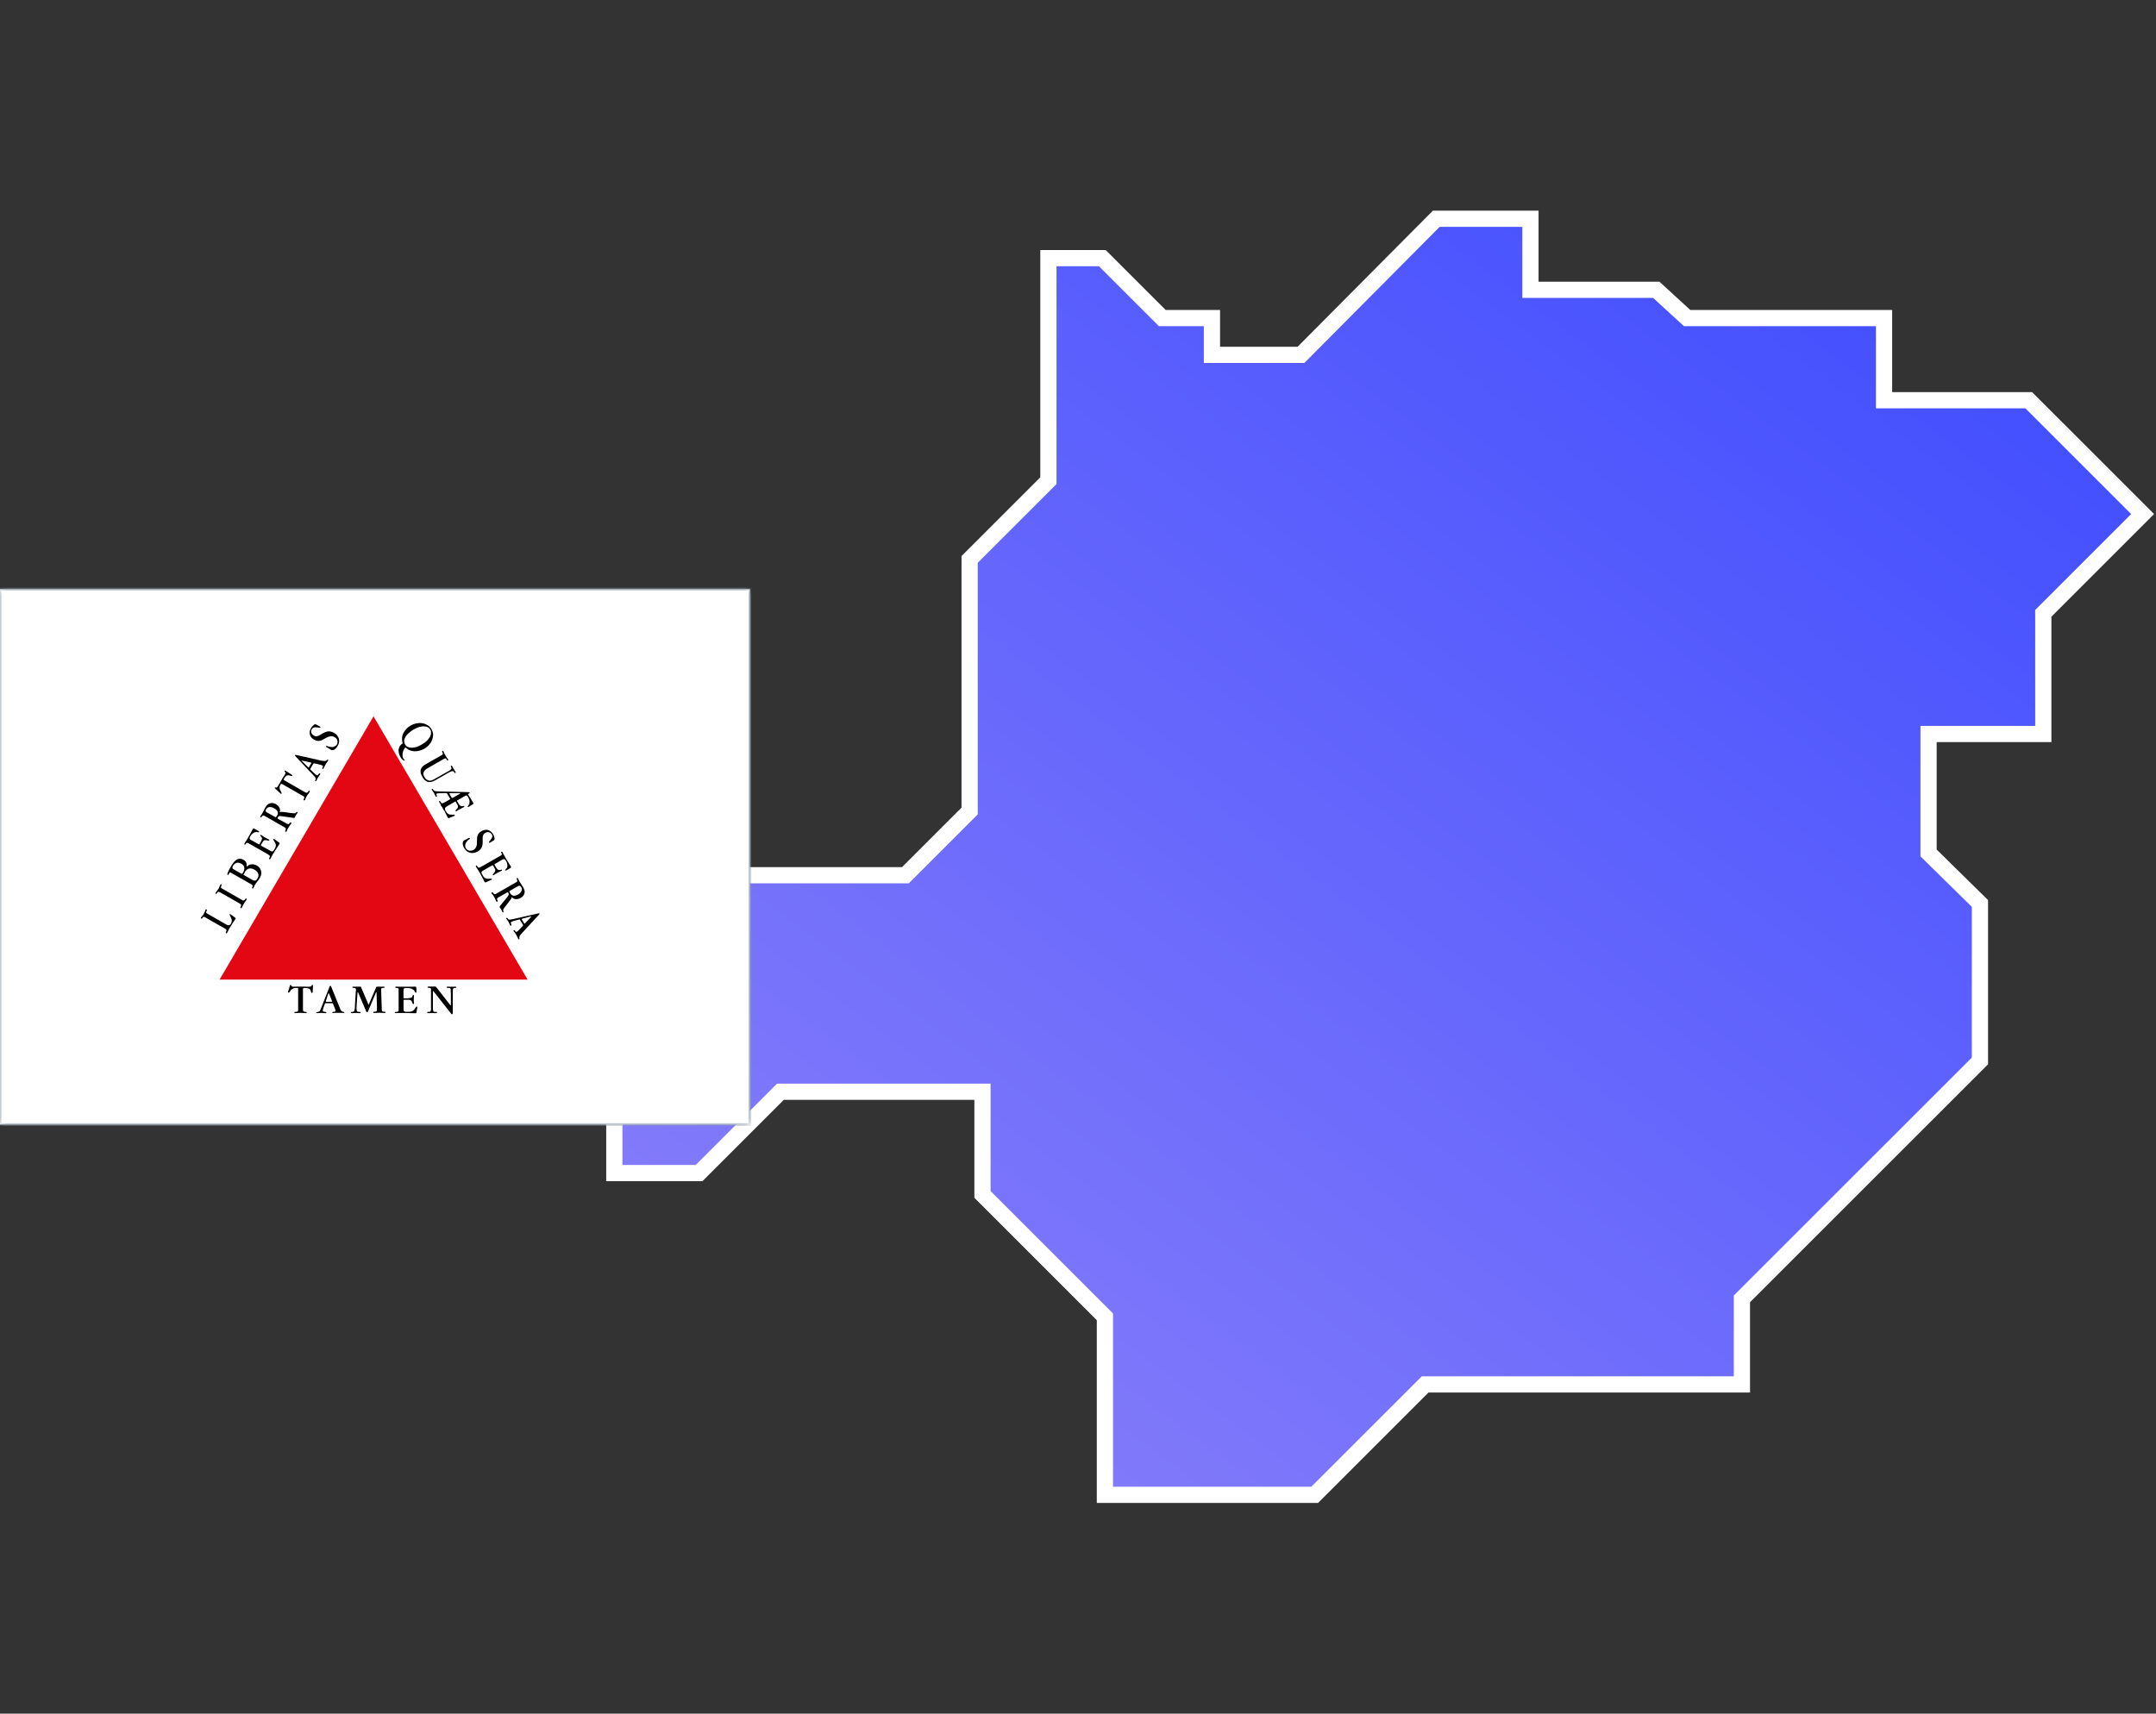 <svg width="161" height="128" viewBox="0 0 161 128" fill="none" xmlns="http://www.w3.org/2000/svg">
<rect x="0" y="0" width="161" height="128" fill="#333333" stroke="none"/>
<g id="&#195;&#141;cones">
<g id="Ilustra&#195;&#167;&#195;&#163;o UF">
<g id="Estado=MG">
<g id="UF">
<path id="mg" fill-rule="evenodd" clip-rule="evenodd" d="M32.001 74.708L38.011 68.698H45.811L49.135 65.374H67.613L72.408 60.58V41.785L78.29 35.904V19.283H82.318L86.794 23.758H90.502V26.507H97.151L107.253 16.342H114.286V21.648H123.685L125.986 23.758H140.692V29.895H151.497L160 38.397L152.584 45.813V54.826H144.016V63.712L147.853 67.484V79.246L130.078 97.018V103.411H106.422L98.174 111.657H82.51V98.361L73.367 89.219V81.548H58.278L52.204 87.621H45.875V80.013H32.128L32.001 74.708Z" fill="url(#paint0_linear_828_5446)" stroke="white" stroke-width="1.211"/>
</g>
<g id="Bandeira do Estado/Minas Gerais - MG">
<g id="Group">
<path id="Vector" fill-rule="evenodd" clip-rule="evenodd" d="M0 44.004H56V84.004H0V44.004Z" fill="white"/>
<path id="Vector_2" fill-rule="evenodd" clip-rule="evenodd" d="M27.892 53.505L39.399 73.171H16.398L27.892 53.505Z" fill="#E30613"/>
<path id="Vector_3" fill-rule="evenodd" clip-rule="evenodd" d="M15.505 68.257C15.452 68.226 15.42 68.204 15.407 68.182C15.385 68.172 15.385 68.138 15.407 68.098C15.407 68.076 15.417 68.054 15.43 68.032C15.439 68.023 15.439 68.001 15.452 67.988C15.452 67.979 15.452 67.966 15.452 67.957C15.452 67.948 15.442 67.935 15.43 67.926C15.398 67.916 15.376 67.926 15.354 67.948C15.354 67.97 15.331 68.001 15.309 68.054C15.287 68.12 15.255 68.182 15.202 68.279C15.148 68.363 15.104 68.428 15.072 68.46C15.04 68.504 15.018 68.535 15.005 68.544C14.996 68.575 14.996 68.597 15.028 68.61C15.05 68.619 15.059 68.619 15.072 68.619C15.082 68.619 15.082 68.61 15.094 68.597C15.104 68.588 15.116 68.575 15.126 68.553C15.135 68.544 15.148 68.522 15.157 68.51C15.189 68.488 15.211 68.478 15.233 68.478C15.255 68.488 15.3 68.5 15.341 68.531L16.771 69.346C16.803 69.368 16.825 69.378 16.847 69.39C16.869 69.412 16.878 69.421 16.891 69.434C16.901 69.443 16.913 69.465 16.913 69.487C16.913 69.496 16.913 69.518 16.904 69.552C16.894 69.574 16.894 69.584 16.882 69.596C16.872 69.618 16.872 69.627 16.86 69.64C16.86 69.649 16.86 69.662 16.86 69.671C16.86 69.68 16.869 69.693 16.882 69.702C16.913 69.724 16.948 69.712 16.967 69.671C16.977 69.649 16.999 69.618 17.021 69.565C17.043 69.512 17.075 69.446 17.119 69.362C17.227 69.181 17.325 69.031 17.401 68.912C17.486 68.794 17.543 68.71 17.584 68.644C17.606 68.6 17.606 68.569 17.562 68.547C17.562 68.547 17.552 68.547 17.552 68.538C17.543 68.528 17.53 68.528 17.521 68.516L17.239 68.313C17.23 68.304 17.217 68.291 17.208 68.291C17.198 68.282 17.198 68.282 17.185 68.282C17.185 68.282 17.176 68.282 17.163 68.282L17.154 68.291C17.144 68.313 17.144 68.344 17.176 68.388C17.198 68.432 17.23 68.494 17.261 68.569C17.293 68.644 17.315 68.719 17.306 68.784C17.306 68.859 17.284 68.925 17.252 68.987C17.176 69.115 17.068 69.147 16.926 69.072L15.505 68.257ZM16.603 66.384C16.559 66.352 16.518 66.331 16.505 66.309C16.496 66.287 16.496 66.256 16.505 66.212C16.515 66.19 16.515 66.181 16.527 66.159C16.537 66.137 16.537 66.128 16.549 66.115C16.549 66.093 16.559 66.084 16.549 66.084C16.549 66.075 16.54 66.062 16.527 66.053C16.496 66.043 16.474 66.043 16.461 66.075C16.451 66.096 16.429 66.128 16.407 66.181C16.398 66.234 16.353 66.309 16.309 66.396C16.255 66.48 16.211 66.546 16.167 66.59C16.135 66.643 16.113 66.674 16.1 66.686C16.078 66.718 16.091 66.74 16.11 66.761C16.132 66.771 16.141 66.771 16.154 66.761C16.163 66.761 16.176 66.752 16.186 66.74C16.195 66.73 16.195 66.718 16.208 66.696C16.217 66.674 16.239 66.665 16.252 66.643C16.284 66.621 16.306 66.612 16.328 66.612C16.35 66.612 16.395 66.633 16.436 66.655L17.866 67.47C17.897 67.492 17.919 67.514 17.942 67.523C17.964 67.532 17.986 67.545 17.995 67.567C18.005 67.576 18.005 67.598 18.005 67.611C18.005 67.632 18.005 67.654 17.995 67.686C17.995 67.695 17.986 67.717 17.973 67.729C17.964 67.739 17.964 67.76 17.951 67.773C17.951 67.782 17.951 67.795 17.951 67.804C17.951 67.814 17.961 67.826 17.973 67.835C18.005 67.857 18.04 67.835 18.059 67.792C18.068 67.782 18.09 67.739 18.112 67.695C18.135 67.642 18.166 67.576 18.22 67.492C18.264 67.417 18.305 67.352 18.34 67.311C18.372 67.258 18.394 67.236 18.407 67.214C18.429 67.17 18.429 67.139 18.397 67.117C18.388 67.117 18.375 67.108 18.366 67.117C18.356 67.117 18.343 67.117 18.334 67.139C18.324 67.148 18.312 67.161 18.302 67.17C18.293 67.192 18.28 67.202 18.258 67.224C18.248 67.233 18.226 67.245 18.214 67.255C18.192 67.264 18.182 67.264 18.16 67.264C18.15 67.255 18.128 67.255 18.106 67.242C18.084 67.233 18.062 67.211 18.03 67.198L16.603 66.384ZM17.98 65.238L17.457 64.938C17.404 64.907 17.359 64.873 17.359 64.841C17.35 64.81 17.359 64.745 17.404 64.67C17.48 64.551 17.565 64.476 17.676 64.445C17.783 64.423 17.894 64.445 18.024 64.52C18.144 64.585 18.22 64.679 18.242 64.788C18.264 64.894 18.233 65.022 18.157 65.154L18.135 65.197C18.125 65.219 18.103 65.228 18.103 65.25C18.093 65.26 18.081 65.26 18.071 65.272C18.062 65.272 18.049 65.272 18.04 65.263C18.011 65.26 18.002 65.247 17.98 65.238ZM18.413 64.757C18.435 64.629 18.422 64.523 18.391 64.436C18.359 64.351 18.283 64.276 18.172 64.22C18.011 64.123 17.847 64.114 17.695 64.198C17.543 64.283 17.391 64.454 17.249 64.713C17.021 65.097 16.936 65.313 16.999 65.344C17.03 65.366 17.052 65.353 17.065 65.335C17.075 65.313 17.087 65.303 17.087 65.282C17.097 65.26 17.11 65.238 17.119 65.216C17.151 65.163 17.204 65.15 17.28 65.207L18.71 66.022C18.733 66.031 18.742 66.031 18.755 66.043C18.764 66.053 18.764 66.053 18.777 66.053C18.821 66.084 18.843 66.106 18.853 66.137C18.875 66.168 18.862 66.203 18.843 66.256C18.812 66.299 18.812 66.331 18.843 66.352C18.875 66.374 18.91 66.362 18.929 66.321C18.938 66.299 18.951 66.268 18.973 66.237C18.983 66.193 19.005 66.14 19.039 66.087C19.084 66.012 19.147 65.928 19.213 65.853C19.28 65.769 19.356 65.672 19.419 65.553C19.463 65.469 19.495 65.382 19.505 65.297C19.527 65.213 19.514 65.126 19.495 65.051C19.473 64.976 19.441 64.901 19.387 64.826C19.334 64.76 19.267 64.707 19.182 64.654C19.039 64.579 18.9 64.548 18.77 64.557C18.631 64.573 18.521 64.638 18.413 64.757ZM18.198 65.303L18.305 65.11C18.391 64.982 18.489 64.894 18.609 64.876C18.729 64.854 18.859 64.876 18.989 64.951C19.141 65.035 19.239 65.144 19.283 65.26C19.315 65.378 19.305 65.494 19.229 65.612C19.175 65.709 19.122 65.762 19.068 65.772C19.002 65.794 18.938 65.772 18.85 65.728L18.22 65.363C18.185 65.356 18.176 65.335 18.198 65.303ZM19.03 61.919L19.02 61.91C18.989 61.888 18.954 61.879 18.945 61.879C18.922 61.879 18.9 61.901 18.878 61.944C18.856 61.966 18.824 62.029 18.77 62.125C18.717 62.231 18.641 62.372 18.533 62.553C18.457 62.694 18.381 62.8 18.337 62.875C18.293 62.95 18.261 62.993 18.252 63.003C18.23 63.034 18.242 63.068 18.261 63.078C18.283 63.087 18.293 63.099 18.305 63.087C18.315 63.087 18.328 63.078 18.337 63.065C18.346 63.056 18.346 63.043 18.359 63.021C18.369 63.012 18.381 62.99 18.404 62.978C18.426 62.956 18.457 62.946 18.479 62.956C18.502 62.956 18.533 62.978 18.578 62.999L20.008 63.814C20.061 63.846 20.106 63.88 20.137 63.911C20.159 63.933 20.159 63.977 20.147 64.017C20.125 64.061 20.115 64.092 20.093 64.123C20.084 64.145 20.093 64.167 20.115 64.176C20.147 64.198 20.182 64.186 20.201 64.133C20.21 64.123 20.223 64.089 20.245 64.048C20.276 63.995 20.311 63.92 20.365 63.824C20.485 63.63 20.583 63.471 20.669 63.343C20.754 63.215 20.811 63.118 20.852 63.065C20.862 63.034 20.875 63.021 20.875 63.012C20.884 62.99 20.884 62.981 20.875 62.968C20.875 62.959 20.865 62.946 20.852 62.937C20.843 62.937 20.821 62.915 20.799 62.906L20.517 62.703C20.495 62.694 20.485 62.681 20.473 62.672C20.463 62.662 20.463 62.662 20.463 62.662C20.463 62.662 20.454 62.662 20.441 62.662C20.428 62.662 20.419 62.672 20.419 62.672C20.397 62.703 20.409 62.737 20.441 62.778C20.473 62.822 20.508 62.875 20.549 62.95C20.571 62.993 20.58 63.034 20.593 63.068C20.602 63.112 20.602 63.152 20.602 63.187C20.593 63.23 20.58 63.262 20.558 63.305C20.549 63.349 20.526 63.39 20.492 63.433C20.47 63.486 20.438 63.518 20.416 63.539C20.394 63.571 20.371 63.583 20.349 63.593C20.327 63.602 20.305 63.602 20.273 63.593C20.242 63.583 20.207 63.571 20.166 63.539L19.514 63.174C19.492 63.165 19.482 63.152 19.482 63.143C19.482 63.134 19.482 63.112 19.492 63.09L19.577 62.95C19.609 62.884 19.644 62.843 19.685 62.8C19.716 62.768 19.761 62.747 19.827 62.756C19.872 62.756 19.903 62.756 19.935 62.765C19.966 62.765 19.989 62.775 20.011 62.787C20.033 62.787 20.055 62.787 20.077 62.787C20.087 62.787 20.099 62.787 20.109 62.778C20.118 62.747 20.109 62.725 20.077 62.703C20.055 62.694 20.023 62.681 19.979 62.659C19.935 62.637 19.872 62.606 19.805 62.562C19.739 62.531 19.685 62.487 19.631 62.456C19.587 62.425 19.546 62.391 19.501 62.372C19.47 62.35 19.448 62.363 19.435 62.381C19.422 62.4 19.425 62.413 19.435 62.425C19.444 62.434 19.457 62.456 19.479 62.469C19.489 62.478 19.511 62.5 19.523 62.522C19.546 62.544 19.555 62.566 19.568 62.597C19.568 62.619 19.568 62.662 19.546 62.715C19.536 62.768 19.501 62.834 19.47 62.887L19.394 63.028C19.372 63.059 19.362 63.071 19.349 63.071C19.337 63.071 19.318 63.071 19.296 63.049L18.774 62.759C18.742 62.737 18.707 62.715 18.688 62.706C18.666 62.684 18.657 62.662 18.644 62.64C18.634 62.631 18.634 62.609 18.644 62.575C18.653 62.553 18.666 62.522 18.688 62.478C18.786 62.306 18.894 62.21 19.024 62.169C19.068 62.16 19.109 62.147 19.144 62.147C19.175 62.157 19.21 62.157 19.242 62.157C19.264 62.166 19.296 62.166 19.308 62.166C19.331 62.166 19.34 62.166 19.353 62.144C19.365 62.122 19.343 62.1 19.299 62.069L19.03 61.919ZM20.539 61.02L19.941 60.689C19.919 60.667 19.897 60.658 19.875 60.645C19.865 60.624 19.852 60.614 19.843 60.592C19.834 60.583 19.834 60.561 19.843 60.527C19.843 60.505 19.852 60.474 19.875 60.443C19.941 60.346 20.017 60.293 20.125 60.283C20.232 60.274 20.352 60.305 20.482 60.38C20.742 60.53 20.817 60.711 20.688 60.926C20.656 60.98 20.634 61.011 20.612 61.033C20.593 61.042 20.571 61.042 20.539 61.02ZM20.887 60.677C20.931 60.558 20.919 60.452 20.865 60.333C20.821 60.227 20.723 60.14 20.605 60.065C20.463 59.99 20.311 59.959 20.182 59.999C20.039 60.031 19.922 60.127 19.824 60.299C19.78 60.364 19.748 60.44 19.716 60.514C19.672 60.589 19.631 60.674 19.587 60.748C19.555 60.802 19.533 60.845 19.511 60.877C19.479 60.908 19.466 60.93 19.457 60.942C19.448 60.973 19.435 60.995 19.425 61.008C19.425 61.029 19.435 61.039 19.457 61.051C19.466 61.061 19.479 61.061 19.489 61.061C19.498 61.061 19.511 61.051 19.52 61.039C19.53 61.029 19.543 61.008 19.552 60.995C19.561 60.973 19.574 60.952 19.596 60.942C19.618 60.911 19.65 60.898 19.672 60.911C19.694 60.911 19.726 60.92 19.78 60.955L21.2 61.769C21.232 61.791 21.267 61.801 21.286 61.822C21.308 61.832 21.317 61.844 21.33 61.854C21.34 61.876 21.34 61.885 21.34 61.907C21.34 61.929 21.34 61.95 21.33 61.972C21.33 61.994 21.321 62.004 21.321 62.025C21.311 62.035 21.298 62.047 21.298 62.069C21.289 62.078 21.289 62.091 21.289 62.1C21.298 62.11 21.298 62.122 21.321 62.122C21.352 62.144 21.387 62.132 21.406 62.091C21.416 62.069 21.428 62.038 21.45 61.985C21.472 61.932 21.517 61.866 21.558 61.791C21.602 61.707 21.643 61.651 21.678 61.61C21.71 61.566 21.732 61.535 21.744 61.526C21.767 61.482 21.767 61.451 21.735 61.442C21.703 61.42 21.669 61.432 21.637 61.473C21.627 61.504 21.605 61.526 21.583 61.538C21.561 61.56 21.539 61.56 21.517 61.56C21.495 61.56 21.472 61.551 21.45 61.538C21.419 61.529 21.396 61.517 21.365 61.495L20.748 61.151C20.726 61.129 20.716 61.108 20.738 61.076L20.748 61.054C20.779 61.001 20.814 60.97 20.846 60.958C20.878 60.945 20.922 60.948 20.988 60.958L21.868 61.086C21.912 61.086 21.944 61.095 21.966 61.095C21.988 61.095 22.01 61.073 22.02 61.042C22.029 61.02 22.051 60.998 22.051 60.976C22.061 60.955 22.074 60.923 22.096 60.901C22.118 60.87 22.127 60.836 22.149 60.805C22.172 60.773 22.194 60.752 22.216 60.72C22.225 60.699 22.225 60.689 22.225 60.677C22.235 60.667 22.225 60.655 22.216 60.655C22.184 60.633 22.172 60.645 22.149 60.664C22.127 60.686 22.096 60.708 22.064 60.739C22.042 60.748 22.01 60.761 21.944 60.748C21.89 60.748 21.802 60.739 21.706 60.727L21.166 60.652C21.121 60.652 21.067 60.642 21.023 60.642C20.973 60.645 20.928 60.655 20.887 60.677ZM21.365 57.595L21.321 57.574C21.321 57.574 21.298 57.564 21.289 57.564C21.267 57.564 21.257 57.564 21.245 57.574C21.245 57.583 21.245 57.595 21.254 57.605C21.254 57.614 21.264 57.627 21.276 57.648C21.286 57.658 21.298 57.67 21.298 57.692C21.308 57.714 21.321 57.723 21.321 57.745C21.321 57.767 21.298 57.811 21.276 57.851C21.254 57.883 21.232 57.917 21.21 57.958C21.188 57.989 21.156 58.032 21.124 58.086L20.906 58.469C20.875 58.513 20.852 58.554 20.83 58.588C20.808 58.632 20.799 58.663 20.776 58.685C20.732 58.769 20.7 58.813 20.669 58.813C20.659 58.822 20.647 58.835 20.637 58.835C20.628 58.825 20.605 58.825 20.593 58.825C20.571 58.825 20.561 58.816 20.549 58.816C20.539 58.816 20.526 58.825 20.517 58.825C20.508 58.847 20.517 58.869 20.539 58.891C20.571 58.913 20.605 58.944 20.647 58.988L20.919 59.244C20.928 59.253 20.941 59.266 20.941 59.266C20.95 59.275 20.963 59.288 20.963 59.288C20.985 59.297 20.995 59.297 21.007 59.297C21.007 59.297 21.017 59.288 21.017 59.275H21.026C21.036 59.253 21.036 59.222 21.004 59.178C20.982 59.135 20.95 59.081 20.919 59.007C20.887 58.941 20.875 58.879 20.875 58.825C20.875 58.772 20.884 58.707 20.928 58.644L20.973 58.56C20.982 58.551 20.995 58.551 21.017 58.551C21.026 58.551 21.049 58.551 21.061 58.56L22.58 59.428C22.646 59.459 22.687 59.493 22.709 59.512C22.719 59.534 22.732 59.565 22.719 59.609C22.709 59.631 22.709 59.653 22.697 59.662C22.687 59.684 22.675 59.693 22.675 59.706C22.665 59.728 22.665 59.737 22.665 59.749C22.665 59.759 22.675 59.771 22.697 59.781C22.729 59.803 22.751 59.781 22.782 59.737C22.792 59.706 22.814 59.662 22.836 59.609C22.858 59.556 22.89 59.503 22.922 59.437C22.966 59.372 22.997 59.319 23.042 59.278C23.073 59.234 23.096 59.194 23.118 59.16C23.14 59.116 23.14 59.084 23.118 59.075C23.096 59.066 23.086 59.053 23.073 59.066C23.064 59.066 23.051 59.075 23.042 59.088C23.032 59.097 23.02 59.109 23.01 59.131C23.001 59.141 22.988 59.153 22.978 59.175C22.956 59.184 22.934 59.206 22.925 59.206C22.915 59.216 22.893 59.216 22.88 59.216C22.858 59.206 22.836 59.206 22.814 59.194C22.792 59.184 22.77 59.163 22.738 59.15L21.21 58.273C21.2 58.273 21.188 58.264 21.188 58.251C21.178 58.229 21.178 58.22 21.188 58.207L21.21 58.154C21.264 58.07 21.317 57.995 21.362 57.961C21.416 57.917 21.482 57.907 21.558 57.907C21.602 57.917 21.634 57.929 21.656 57.939C21.688 57.948 21.71 57.948 21.732 57.961C21.754 57.961 21.776 57.97 21.786 57.961C21.795 57.961 21.817 57.961 21.817 57.939C21.827 57.929 21.827 57.907 21.817 57.895C21.817 57.886 21.795 57.873 21.764 57.851L21.365 57.595ZM22.232 56.418C22.178 56.409 22.134 56.397 22.102 56.387C22.07 56.378 22.048 56.387 22.036 56.409C22.026 56.431 22.026 56.44 22.036 56.453C22.045 56.462 22.058 56.484 22.08 56.506L23.402 57.907C23.447 57.961 23.488 58.004 23.523 58.036C23.545 58.079 23.567 58.111 23.567 58.154C23.576 58.176 23.567 58.198 23.567 58.22C23.557 58.242 23.545 58.251 23.545 58.273C23.535 58.282 23.535 58.304 23.523 58.316C23.523 58.326 23.532 58.338 23.554 58.348C23.576 58.37 23.599 58.357 23.621 58.316C23.643 58.295 23.652 58.264 23.665 58.232C23.687 58.188 23.697 58.157 23.731 58.104C23.763 58.039 23.807 57.986 23.839 57.945C23.871 57.901 23.893 57.87 23.905 57.848C23.928 57.817 23.928 57.795 23.896 57.773C23.874 57.764 23.852 57.764 23.829 57.783C23.82 57.792 23.785 57.826 23.754 57.858C23.744 57.889 23.722 57.901 23.7 57.911C23.69 57.911 23.655 57.911 23.624 57.889C23.592 57.867 23.516 57.814 23.418 57.708L23.181 57.483C23.171 57.474 23.171 57.461 23.171 57.452C23.171 57.442 23.171 57.43 23.171 57.43L23.399 57.046C23.409 57.024 23.431 57.015 23.453 57.015L23.918 57.121C23.994 57.143 24.048 57.164 24.07 57.174C24.102 57.196 24.114 57.218 24.124 57.239C24.124 57.261 24.102 57.292 24.079 57.346C24.048 57.389 24.057 57.42 24.089 57.43C24.111 57.452 24.133 57.439 24.155 57.399C24.165 57.389 24.187 57.346 24.209 57.292C24.241 57.239 24.276 57.164 24.329 57.077C24.361 57.012 24.396 56.971 24.427 56.927C24.459 56.883 24.481 56.852 24.494 56.831C24.526 56.787 24.526 56.755 24.494 56.746C24.472 56.737 24.45 56.737 24.44 56.756C24.418 56.777 24.396 56.799 24.355 56.821C24.31 56.843 24.257 56.852 24.203 56.843C24.149 56.843 24.073 56.821 23.985 56.812L22.232 56.418ZM22.567 56.815L23.206 56.955C23.228 56.965 23.238 56.965 23.238 56.965C23.247 56.974 23.247 56.974 23.247 56.987C23.247 56.996 23.247 57.008 23.247 57.008L23.064 57.318C23.064 57.327 23.054 57.339 23.042 57.327C23.032 57.327 23.032 57.327 23.032 57.327C23.023 57.318 23.023 57.318 23.01 57.305L22.545 56.846C22.523 56.837 22.523 56.824 22.523 56.815C22.535 56.815 22.545 56.815 22.567 56.815ZM23.447 55.241C23.532 55.294 23.621 55.326 23.697 55.338C23.763 55.348 23.839 55.347 23.902 55.329C23.969 55.319 24.032 55.298 24.098 55.254C24.165 55.223 24.241 55.179 24.304 55.135C24.446 55.06 24.564 55.017 24.674 54.995C24.782 54.985 24.892 55.004 24.987 55.06C25.041 55.092 25.085 55.126 25.117 55.166C25.149 55.21 25.184 55.251 25.193 55.307C25.203 55.36 25.215 55.404 25.203 55.457C25.203 55.51 25.193 55.554 25.158 55.607C25.114 55.682 25.038 55.735 24.94 55.778C24.842 55.81 24.734 55.81 24.605 55.778C24.573 55.778 24.538 55.769 24.519 55.757C24.488 55.747 24.465 55.735 24.443 55.725C24.421 55.716 24.399 55.716 24.39 55.716C24.367 55.716 24.358 55.716 24.345 55.738C24.336 55.769 24.355 55.803 24.421 55.835C24.421 55.835 24.431 55.844 24.443 55.844C24.465 55.853 24.475 55.866 24.497 55.875C24.529 55.897 24.564 55.906 24.595 55.928C24.627 55.95 24.662 55.972 24.693 55.994C24.779 56.047 24.877 56.047 24.975 55.984C25.06 55.931 25.149 55.835 25.225 55.694C25.279 55.61 25.31 55.522 25.323 55.426C25.332 55.341 25.323 55.245 25.301 55.157C25.269 55.082 25.225 54.998 25.171 54.923C25.117 54.857 25.041 54.795 24.943 54.742C24.858 54.689 24.769 54.658 24.693 54.645C24.617 54.623 24.532 54.623 24.456 54.636C24.38 54.658 24.304 54.679 24.219 54.72C24.143 54.751 24.057 54.804 23.959 54.861C23.852 54.935 23.754 54.979 23.678 54.989C23.602 55.01 23.516 54.989 23.44 54.945C23.342 54.892 23.279 54.817 23.244 54.729C23.222 54.645 23.235 54.558 23.288 54.461C23.333 54.395 23.387 54.355 23.45 54.333C23.516 54.324 23.602 54.324 23.7 54.333C23.776 54.342 23.82 54.355 23.852 54.364C23.883 54.364 23.905 54.364 23.918 54.342C23.94 54.311 23.928 54.289 23.886 54.267C23.681 54.149 23.561 54.086 23.529 54.096C23.497 54.096 23.453 54.127 23.399 54.18C23.333 54.233 23.279 54.299 23.225 54.383C23.181 54.467 23.149 54.555 23.127 54.639C23.118 54.714 23.127 54.789 23.137 54.864C23.159 54.939 23.203 55.014 23.244 55.079C23.295 55.145 23.358 55.198 23.447 55.241Z" fill="black"/>
<path id="Vector_4" fill-rule="evenodd" clip-rule="evenodd" d="M23.371 73.651V73.62C23.371 73.611 23.371 73.598 23.361 73.589C23.361 73.567 23.352 73.567 23.33 73.567C23.32 73.567 23.308 73.567 23.308 73.576C23.298 73.586 23.285 73.598 23.276 73.608C23.276 73.617 23.266 73.639 23.254 73.651C23.244 73.673 23.222 73.682 23.2 73.682C23.178 73.692 23.146 73.704 23.08 73.704C23.035 73.704 22.994 73.704 22.937 73.704C22.884 73.695 22.83 73.695 22.763 73.695H22.264C22.21 73.695 22.156 73.695 22.102 73.695C22.058 73.704 22.017 73.704 21.972 73.704C21.874 73.704 21.811 73.695 21.789 73.673C21.779 73.673 21.767 73.664 21.757 73.651C21.757 73.642 21.748 73.629 21.748 73.62C21.738 73.611 21.726 73.589 21.726 73.576C21.716 73.567 21.703 73.567 21.694 73.567C21.672 73.567 21.65 73.576 21.65 73.611C21.64 73.642 21.628 73.676 21.618 73.729L21.52 74.051C21.511 74.06 21.511 74.073 21.511 74.082C21.501 74.091 21.501 74.104 21.501 74.104C21.501 74.126 21.511 74.135 21.511 74.135C21.52 74.144 21.533 74.144 21.542 74.144C21.574 74.144 21.608 74.123 21.628 74.091C21.659 74.06 21.694 74.007 21.735 73.942C21.789 73.888 21.843 73.857 21.896 73.835C21.95 73.804 22.017 73.792 22.102 73.792H22.21C22.232 73.792 22.241 73.801 22.254 73.814C22.267 73.826 22.264 73.835 22.264 73.857V75.378C22.264 75.453 22.264 75.496 22.254 75.518C22.244 75.54 22.21 75.562 22.156 75.571C22.134 75.581 22.112 75.581 22.089 75.581C22.067 75.581 22.045 75.581 22.036 75.581C22.014 75.581 22.004 75.59 21.991 75.59C21.982 75.599 21.982 75.612 21.982 75.621C21.982 75.652 22.004 75.674 22.067 75.674C22.099 75.674 22.153 75.674 22.219 75.665C22.286 75.656 22.361 75.656 22.447 75.656C22.532 75.656 22.608 75.656 22.665 75.665C22.732 75.674 22.785 75.674 22.827 75.674C22.88 75.674 22.912 75.665 22.912 75.63C22.912 75.609 22.903 75.599 22.89 75.599C22.89 75.59 22.868 75.59 22.858 75.59C22.836 75.581 22.827 75.581 22.805 75.581C22.782 75.581 22.76 75.581 22.729 75.571C22.706 75.562 22.684 75.562 22.675 75.549C22.653 75.54 22.643 75.528 22.643 75.518C22.634 75.509 22.634 75.487 22.634 75.465C22.624 75.443 22.624 75.421 22.624 75.381V73.851C22.624 73.842 22.634 73.829 22.646 73.82C22.656 73.81 22.668 73.798 22.678 73.798H22.744C22.874 73.798 22.963 73.807 23.026 73.829C23.092 73.838 23.146 73.882 23.178 73.948C23.187 73.979 23.2 74.013 23.209 74.032C23.219 74.063 23.219 74.085 23.232 74.107C23.232 74.116 23.241 74.138 23.254 74.151C23.263 74.16 23.276 74.16 23.298 74.16C23.32 74.16 23.33 74.16 23.342 74.138C23.342 74.129 23.352 74.107 23.352 74.073L23.371 73.651Z" fill="black"/>
<path id="Vector_5" fill-rule="evenodd" clip-rule="evenodd" d="M24.769 73.788C24.747 73.745 24.737 73.704 24.725 73.682C24.725 73.651 24.703 73.639 24.671 73.639C24.649 73.639 24.639 73.648 24.627 73.66C24.627 73.67 24.617 73.692 24.605 73.714L23.965 75.331C23.943 75.396 23.921 75.437 23.899 75.481C23.89 75.512 23.855 75.546 23.814 75.565C23.791 75.574 23.769 75.587 23.747 75.587C23.725 75.587 23.703 75.596 23.681 75.596C23.671 75.596 23.649 75.596 23.636 75.606C23.627 75.606 23.614 75.615 23.614 75.637C23.614 75.659 23.636 75.68 23.69 75.68C23.712 75.68 23.757 75.671 23.798 75.671C23.842 75.662 23.896 75.662 23.95 75.662C24.035 75.662 24.111 75.662 24.168 75.671C24.234 75.68 24.276 75.68 24.298 75.68C24.351 75.68 24.374 75.671 24.374 75.637C24.374 75.615 24.351 75.606 24.329 75.593C24.298 75.584 24.263 75.584 24.209 75.571C24.165 75.571 24.143 75.562 24.124 75.549C24.114 75.54 24.102 75.518 24.102 75.484C24.102 75.453 24.124 75.365 24.168 75.237L24.266 74.959C24.266 74.959 24.266 74.95 24.276 74.937C24.285 74.937 24.298 74.937 24.307 74.937H24.807C24.839 74.937 24.861 74.937 24.861 74.959L25.022 75.365C25.044 75.431 25.054 75.471 25.054 75.506C25.054 75.537 25.044 75.549 25.022 75.559C25 75.568 24.956 75.581 24.892 75.581C24.839 75.581 24.807 75.59 24.807 75.634C24.807 75.656 24.839 75.665 24.883 75.665C24.905 75.665 24.959 75.665 25.025 75.655C25.092 75.655 25.187 75.655 25.297 75.655C25.373 75.655 25.449 75.655 25.503 75.655C25.557 75.665 25.601 75.665 25.633 75.665C25.687 75.665 25.718 75.655 25.718 75.621C25.718 75.599 25.696 75.59 25.674 75.59C25.642 75.59 25.608 75.581 25.566 75.559C25.513 75.528 25.481 75.493 25.446 75.453C25.424 75.409 25.402 75.346 25.37 75.272L24.769 73.788ZM24.573 74.219L24.791 74.766C24.791 74.787 24.801 74.797 24.801 74.797C24.801 74.806 24.791 74.806 24.779 74.819C24.779 74.819 24.769 74.828 24.756 74.828H24.355C24.332 74.828 24.332 74.819 24.332 74.806V74.797C24.332 74.787 24.332 74.787 24.332 74.775L24.516 74.219C24.525 74.198 24.538 74.198 24.548 74.198C24.551 74.198 24.563 74.207 24.573 74.219Z" fill="black"/>
<path id="Vector_6" fill-rule="evenodd" clip-rule="evenodd" d="M26.364 73.704C26.332 73.704 26.31 73.714 26.31 73.748C26.31 73.757 26.32 73.77 26.332 73.779C26.332 73.779 26.354 73.789 26.364 73.789C26.386 73.789 26.395 73.789 26.418 73.789C26.44 73.789 26.462 73.789 26.494 73.798C26.525 73.807 26.547 73.82 26.56 73.842C26.569 73.864 26.582 73.895 26.582 73.938C26.582 73.96 26.582 73.97 26.582 73.982C26.573 73.992 26.573 74.004 26.573 74.004L26.506 75.084C26.506 75.168 26.497 75.256 26.497 75.318C26.487 75.384 26.474 75.437 26.465 75.468C26.456 75.512 26.443 75.543 26.421 75.552C26.399 75.574 26.367 75.584 26.335 75.584C26.326 75.584 26.313 75.584 26.304 75.584C26.294 75.584 26.282 75.584 26.259 75.584C26.228 75.584 26.206 75.593 26.206 75.627C26.206 75.659 26.237 75.68 26.304 75.68C26.335 75.68 26.37 75.671 26.411 75.671C26.456 75.671 26.497 75.662 26.554 75.662C26.62 75.662 26.674 75.671 26.715 75.671C26.759 75.671 26.8 75.68 26.835 75.68C26.902 75.68 26.933 75.659 26.933 75.627C26.933 75.596 26.911 75.584 26.857 75.584C26.848 75.584 26.835 75.584 26.826 75.584C26.826 75.584 26.816 75.584 26.803 75.584C26.728 75.584 26.674 75.562 26.652 75.518C26.63 75.465 26.62 75.4 26.62 75.293C26.62 75.272 26.62 75.25 26.63 75.218C26.63 75.187 26.63 75.153 26.63 75.122L26.696 74.157C26.706 74.126 26.706 74.104 26.728 74.104C26.728 74.104 26.737 74.113 26.75 74.148L27.357 75.571C27.357 75.593 27.379 75.602 27.411 75.602C27.443 75.602 27.465 75.593 27.477 75.559L28.075 74.135C28.085 74.113 28.085 74.104 28.098 74.104C28.107 74.104 28.12 74.113 28.12 74.148L28.151 75.303V75.378C28.151 75.409 28.142 75.443 28.142 75.474C28.142 75.496 28.132 75.518 28.12 75.528C28.098 75.549 28.075 75.559 28.053 75.559C28.022 75.568 27.987 75.568 27.933 75.568C27.889 75.568 27.867 75.59 27.867 75.621C27.867 75.652 27.898 75.665 27.952 75.665C27.984 75.665 28.037 75.665 28.104 75.656C28.17 75.656 28.246 75.646 28.332 75.646C28.417 75.646 28.483 75.656 28.55 75.656C28.604 75.665 28.657 75.665 28.702 75.665C28.733 75.665 28.746 75.665 28.768 75.656C28.778 75.646 28.79 75.634 28.79 75.624C28.79 75.602 28.781 75.593 28.768 75.581C28.759 75.581 28.746 75.571 28.737 75.571C28.715 75.571 28.692 75.571 28.67 75.571C28.648 75.571 28.616 75.571 28.594 75.562C28.55 75.54 28.528 75.531 28.518 75.496C28.518 75.474 28.509 75.431 28.509 75.378L28.465 73.998V73.923C28.465 73.879 28.465 73.857 28.474 73.838C28.474 73.829 28.496 73.817 28.528 73.807C28.55 73.798 28.572 73.785 28.594 73.785C28.616 73.785 28.639 73.785 28.661 73.785C28.683 73.785 28.692 73.776 28.705 73.776C28.715 73.767 28.727 73.754 28.727 73.745C28.727 73.714 28.705 73.701 28.673 73.701H28.151C28.129 73.701 28.12 73.701 28.107 73.71C28.098 73.72 28.085 73.732 28.085 73.754L27.553 74.997C27.544 75.019 27.531 75.04 27.522 75.04C27.512 75.04 27.5 75.019 27.5 74.997L26.959 73.732C26.959 73.71 26.949 73.71 26.936 73.701C26.927 73.701 26.914 73.701 26.905 73.701H26.364V73.704Z" fill="black"/>
<path id="Vector_7" fill-rule="evenodd" clip-rule="evenodd" d="M31.09 73.801V73.792C31.09 73.76 31.081 73.739 31.068 73.717C31.058 73.707 31.024 73.695 30.97 73.695C30.948 73.695 30.862 73.695 30.733 73.704C30.603 73.704 30.419 73.704 30.192 73.704C30.008 73.704 29.856 73.704 29.758 73.704C29.66 73.695 29.606 73.695 29.584 73.695C29.54 73.695 29.518 73.717 29.518 73.739C29.518 73.76 29.518 73.77 29.527 73.77C29.537 73.779 29.549 73.779 29.572 73.792C29.581 73.792 29.603 73.792 29.625 73.792C29.647 73.792 29.67 73.792 29.692 73.801C29.723 73.81 29.745 73.823 29.758 73.845C29.771 73.867 29.768 73.898 29.768 73.942V75.374C29.768 75.44 29.768 75.481 29.758 75.515C29.749 75.546 29.704 75.568 29.651 75.581C29.597 75.581 29.552 75.59 29.521 75.59C29.489 75.59 29.477 75.599 29.477 75.621C29.477 75.652 29.508 75.674 29.562 75.674C29.584 75.674 29.616 75.674 29.682 75.665C29.749 75.665 29.834 75.665 29.954 75.665C30.214 75.665 30.432 75.665 30.606 75.674C30.78 75.683 30.9 75.683 30.986 75.683C31.017 75.683 31.04 75.683 31.052 75.683C31.062 75.674 31.084 75.674 31.084 75.662C31.093 75.652 31.093 75.64 31.106 75.63C31.106 75.621 31.106 75.599 31.106 75.577L31.16 75.268C31.16 75.259 31.16 75.237 31.16 75.225C31.16 75.215 31.16 75.215 31.16 75.215C31.16 75.215 31.16 75.206 31.15 75.193C31.141 75.193 31.128 75.184 31.128 75.184C31.096 75.184 31.062 75.206 31.043 75.25C31.02 75.293 30.976 75.346 30.935 75.409C30.904 75.44 30.869 75.474 30.837 75.493C30.805 75.515 30.771 75.537 30.729 75.546C30.685 75.555 30.644 75.568 30.587 75.577C30.543 75.577 30.489 75.577 30.426 75.577C30.372 75.577 30.318 75.577 30.283 75.577C30.239 75.568 30.217 75.555 30.198 75.546C30.176 75.537 30.154 75.515 30.144 75.481C30.144 75.459 30.135 75.427 30.135 75.374V74.731C30.135 74.71 30.144 74.688 30.157 74.688C30.166 74.678 30.179 74.678 30.211 74.678H30.385C30.47 74.678 30.546 74.678 30.603 74.688C30.657 74.697 30.701 74.731 30.733 74.772C30.742 74.803 30.764 74.838 30.777 74.869C30.786 74.891 30.799 74.912 30.799 74.934C30.808 74.956 30.821 74.966 30.831 74.978C30.831 74.987 30.853 75 30.862 75C30.894 75 30.916 74.978 30.916 74.947C30.916 74.925 30.907 74.903 30.907 74.85C30.907 74.806 30.897 74.753 30.897 74.678C30.897 74.613 30.907 74.56 30.907 74.507C30.916 74.454 30.916 74.4 30.916 74.366C30.916 74.335 30.907 74.322 30.872 74.322C30.85 74.322 30.84 74.322 30.828 74.332C30.818 74.354 30.818 74.363 30.805 74.385C30.805 74.407 30.796 74.416 30.783 74.45C30.774 74.472 30.752 74.494 30.729 74.516C30.707 74.525 30.663 74.538 30.609 74.547C30.543 74.556 30.467 74.569 30.391 74.569H30.207C30.176 74.569 30.154 74.56 30.141 74.56C30.141 74.55 30.131 74.528 30.131 74.507V73.991C30.131 73.948 30.141 73.916 30.141 73.895C30.141 73.873 30.151 73.851 30.173 73.829C30.182 73.82 30.204 73.807 30.239 73.807C30.261 73.798 30.305 73.798 30.359 73.798C30.578 73.798 30.739 73.829 30.846 73.916C30.891 73.938 30.913 73.97 30.932 73.991C30.954 74.023 30.964 74.044 30.976 74.066C30.986 74.098 30.998 74.11 31.008 74.132C31.017 74.141 31.03 74.154 31.052 74.154C31.074 74.154 31.096 74.123 31.096 74.07V73.801H31.09Z" fill="black"/>
<path id="Vector_8" fill-rule="evenodd" clip-rule="evenodd" d="M31.979 73.695C31.948 73.695 31.925 73.717 31.925 73.738C31.925 73.77 31.948 73.782 31.979 73.782C32.023 73.782 32.065 73.791 32.109 73.804C32.153 73.813 32.175 73.826 32.175 73.848C32.185 73.87 32.185 73.901 32.185 73.945V75.249C32.185 75.315 32.185 75.368 32.185 75.409C32.185 75.452 32.175 75.484 32.163 75.505C32.153 75.537 32.131 75.558 32.109 75.571C32.087 75.58 32.055 75.58 32.011 75.58H31.979C31.925 75.58 31.903 75.602 31.903 75.633C31.903 75.665 31.935 75.677 32.001 75.677C32.033 75.677 32.077 75.677 32.122 75.677C32.153 75.668 32.207 75.668 32.251 75.668C32.318 75.668 32.359 75.668 32.413 75.677C32.457 75.677 32.498 75.677 32.533 75.677C32.599 75.677 32.641 75.668 32.641 75.633C32.641 75.602 32.618 75.58 32.574 75.58C32.565 75.58 32.552 75.58 32.542 75.58C32.533 75.58 32.52 75.59 32.511 75.59C32.467 75.59 32.435 75.58 32.413 75.568C32.391 75.558 32.368 75.546 32.359 75.524C32.349 75.493 32.337 75.459 32.337 75.427C32.337 75.384 32.327 75.343 32.327 75.278V74.057C32.327 74.035 32.337 74.026 32.349 74.026C32.349 74.026 32.349 74.026 32.359 74.026L33.681 75.705C33.704 75.737 33.726 75.758 33.757 75.758C33.767 75.758 33.779 75.749 33.802 75.737C33.811 75.715 33.811 75.705 33.811 75.683V74.11C33.811 74.004 33.821 73.916 33.833 73.863C33.855 73.81 33.9 73.788 33.963 73.788H34.007C34.039 73.788 34.052 73.779 34.061 73.779C34.071 73.77 34.071 73.757 34.071 73.748C34.071 73.717 34.048 73.695 33.985 73.695C33.953 73.695 33.919 73.695 33.887 73.704C33.843 73.704 33.789 73.704 33.735 73.704C33.681 73.704 33.628 73.704 33.583 73.704C33.539 73.695 33.498 73.695 33.463 73.695C33.387 73.695 33.355 73.717 33.355 73.748C33.355 73.757 33.365 73.77 33.378 73.779C33.387 73.779 33.409 73.788 33.431 73.788C33.485 73.788 33.529 73.788 33.561 73.798C33.593 73.798 33.615 73.807 33.628 73.829C33.637 73.838 33.65 73.873 33.659 73.904C33.659 73.935 33.659 73.979 33.659 74.044C33.659 74.054 33.659 74.066 33.659 74.097C33.659 74.119 33.669 74.15 33.669 74.204V75.059C33.669 75.081 33.659 75.09 33.647 75.09C33.647 75.09 33.647 75.09 33.637 75.09L32.565 73.72C32.555 73.71 32.542 73.698 32.533 73.698C32.533 73.689 32.511 73.689 32.501 73.689H31.979V73.695Z" fill="black"/>
<path id="Vector_9" fill-rule="evenodd" clip-rule="evenodd" d="M32.131 54.501C32.176 54.576 32.198 54.66 32.185 54.757C32.185 54.854 32.154 54.951 32.1 55.047C32.046 55.144 31.957 55.25 31.863 55.347C31.755 55.444 31.625 55.541 31.473 55.625C31.322 55.709 31.192 55.775 31.062 55.806C30.932 55.837 30.812 55.859 30.704 55.85C30.597 55.85 30.508 55.828 30.433 55.784C30.347 55.741 30.29 55.678 30.249 55.603C30.205 55.528 30.183 55.444 30.183 55.347C30.183 55.25 30.214 55.154 30.268 55.057C30.322 54.96 30.41 54.863 30.518 54.757C30.625 54.66 30.755 54.564 30.907 54.479C31.049 54.395 31.189 54.339 31.318 54.298C31.448 54.267 31.568 54.245 31.666 54.255C31.774 54.255 31.863 54.276 31.948 54.32C32.024 54.361 32.09 54.426 32.131 54.501ZM30.375 55.903C30.442 55.968 30.537 56.022 30.635 56.053C30.733 56.096 30.841 56.106 30.961 56.118C31.068 56.118 31.189 56.109 31.318 56.075C31.439 56.043 31.568 55.99 31.689 55.925C31.831 55.84 31.961 55.731 32.059 55.616C32.157 55.497 32.233 55.382 32.277 55.241C32.321 55.113 32.343 54.985 32.343 54.845C32.334 54.717 32.29 54.589 32.223 54.47C32.157 54.351 32.062 54.255 31.951 54.18C31.831 54.105 31.701 54.052 31.571 54.03C31.429 53.998 31.277 53.998 31.125 54.03C30.974 54.052 30.822 54.105 30.679 54.189C30.549 54.264 30.442 54.339 30.353 54.436C30.268 54.532 30.192 54.629 30.135 54.735C30.081 54.842 30.037 54.951 30.027 55.079C30.018 55.197 30.018 55.313 30.05 55.431L30.059 55.485C30.069 55.506 30.069 55.516 30.059 55.528C30.059 55.528 30.05 55.538 30.037 55.55L29.971 55.603C29.904 55.656 29.863 55.709 29.828 55.784C29.797 55.859 29.774 55.934 29.762 56.018C29.762 56.093 29.771 56.19 29.793 56.274C29.816 56.371 29.847 56.456 29.901 56.543C29.955 56.649 30.021 56.724 30.084 56.768C30.138 56.811 30.183 56.821 30.214 56.811C30.236 56.802 30.236 56.78 30.224 56.768C30.224 56.758 30.214 56.746 30.192 56.736C30.17 56.715 30.138 56.693 30.116 56.652C30.094 56.599 30.072 56.555 30.062 56.493C30.062 56.427 30.062 56.374 30.062 56.299C30.072 56.234 30.084 56.171 30.107 56.106C30.138 56.04 30.16 55.978 30.205 55.925L30.236 55.859C30.246 55.859 30.246 55.85 30.246 55.85C30.255 55.84 30.255 55.84 30.255 55.84C30.265 55.831 30.277 55.84 30.3 55.85L30.375 55.903ZM33.131 56.696C33.175 56.665 33.217 56.652 33.239 56.643C33.261 56.643 33.283 56.652 33.315 56.674C33.324 56.696 33.346 56.705 33.346 56.727C33.356 56.736 33.368 56.758 33.378 56.771C33.388 56.78 33.4 56.793 33.41 56.802C33.419 56.802 33.432 56.802 33.454 56.793C33.476 56.771 33.486 56.749 33.463 56.718C33.454 56.708 33.432 56.674 33.397 56.633C33.353 56.59 33.312 56.515 33.267 56.431C33.214 56.346 33.169 56.271 33.16 56.215C33.138 56.162 33.115 56.131 33.106 56.109C33.096 56.078 33.074 56.078 33.039 56.087C33.017 56.096 33.017 56.109 33.008 56.118C33.008 56.128 33.017 56.14 33.017 56.15C33.027 56.171 33.027 56.181 33.039 56.203C33.049 56.212 33.062 56.234 33.062 56.268C33.071 56.299 33.071 56.334 33.062 56.343C33.052 56.365 33.017 56.387 32.964 56.418L31.869 57.039C31.771 57.092 31.685 57.145 31.619 57.199C31.543 57.252 31.499 57.317 31.457 57.392C31.413 57.489 31.391 57.586 31.413 57.701C31.423 57.807 31.48 57.926 31.556 58.054C31.622 58.173 31.698 58.269 31.793 58.322C31.878 58.388 31.976 58.419 32.075 58.419C32.173 58.419 32.258 58.397 32.347 58.354C32.432 58.322 32.53 58.269 32.641 58.204L33.41 57.764C33.486 57.72 33.552 57.689 33.606 57.657C33.66 57.636 33.704 57.614 33.748 57.604C33.78 57.595 33.815 57.595 33.846 57.604C33.868 57.614 33.891 57.636 33.913 57.67C33.922 57.701 33.944 57.723 33.957 57.736C33.967 57.745 33.989 57.745 34.001 57.736C34.033 57.714 34.033 57.682 34.011 57.639C34.001 57.629 33.989 57.608 33.957 57.564C33.935 57.533 33.913 57.489 33.881 57.436C33.849 57.383 33.827 57.339 33.805 57.308C33.796 57.264 33.773 57.242 33.761 57.224C33.739 57.192 33.717 57.18 33.685 57.202C33.675 57.202 33.663 57.224 33.663 57.233C33.672 57.242 33.672 57.264 33.685 57.286C33.694 57.295 33.694 57.317 33.707 57.339C33.717 57.361 33.717 57.383 33.717 57.405C33.707 57.436 33.672 57.48 33.618 57.523C33.552 57.567 33.467 57.62 33.346 57.682L32.587 58.11C32.48 58.176 32.391 58.229 32.305 58.26C32.23 58.304 32.154 58.313 32.068 58.313C31.916 58.291 31.796 58.207 31.698 58.045C31.644 57.96 31.622 57.885 31.613 57.82C31.613 57.754 31.622 57.692 31.657 57.639C31.689 57.573 31.733 57.52 31.799 57.467C31.866 57.423 31.951 57.37 32.049 57.317L33.131 56.696ZM35.96 62.078C35.862 62.131 35.798 62.184 35.754 62.25C35.71 62.303 35.669 62.368 35.656 62.431C35.634 62.496 35.624 62.571 35.624 62.634C35.615 62.709 35.615 62.793 35.615 62.868C35.624 63.027 35.605 63.158 35.561 63.252C35.517 63.358 35.453 63.433 35.355 63.486C35.302 63.517 35.248 63.539 35.194 63.539C35.14 63.549 35.087 63.549 35.033 63.539C34.979 63.53 34.935 63.508 34.89 63.474C34.846 63.452 34.814 63.408 34.792 63.367C34.738 63.293 34.726 63.196 34.748 63.099C34.757 62.993 34.814 62.896 34.9 62.809C34.931 62.778 34.954 62.756 34.976 62.734C34.998 62.724 35.02 62.703 35.042 62.69C35.064 62.668 35.074 62.659 35.087 62.646C35.087 62.637 35.087 62.615 35.087 62.603C35.064 62.571 35.02 62.581 34.957 62.612C34.957 62.612 34.947 62.621 34.935 62.621C34.925 62.631 34.903 62.643 34.881 62.665C34.849 62.674 34.814 62.696 34.783 62.709C34.751 62.731 34.716 62.752 34.675 62.762C34.59 62.815 34.545 62.902 34.555 63.008C34.555 63.115 34.599 63.243 34.675 63.374C34.729 63.458 34.795 63.533 34.871 63.589C34.938 63.642 35.023 63.673 35.109 63.695C35.194 63.717 35.283 63.727 35.381 63.705C35.479 63.695 35.564 63.661 35.662 63.608C35.748 63.555 35.814 63.502 35.868 63.449C35.922 63.383 35.966 63.321 35.988 63.246C36.02 63.171 36.032 63.087 36.042 62.999C36.042 62.915 36.051 62.818 36.042 62.709C36.042 62.581 36.042 62.475 36.074 62.4C36.096 62.325 36.15 62.259 36.235 62.219C36.333 62.153 36.431 62.144 36.517 62.166C36.602 62.175 36.668 62.24 36.722 62.325C36.767 62.4 36.776 62.465 36.754 62.528C36.732 62.593 36.687 62.668 36.624 62.743C36.593 62.796 36.558 62.84 36.539 62.862C36.507 62.884 36.507 62.906 36.517 62.937C36.526 62.959 36.561 62.959 36.602 62.937C36.808 62.818 36.915 62.743 36.928 62.712C36.937 62.69 36.937 62.637 36.918 62.562C36.909 62.478 36.874 62.403 36.82 62.306C36.776 62.231 36.713 62.156 36.646 62.103C36.58 62.059 36.517 62.019 36.441 61.997C36.365 61.975 36.289 61.975 36.203 61.988C36.124 62.003 36.036 62.038 35.96 62.078ZM38.086 64.854L38.095 64.844C38.127 64.835 38.149 64.813 38.162 64.791C38.171 64.782 38.162 64.747 38.14 64.707C38.13 64.685 38.086 64.632 38.032 64.535C37.966 64.438 37.88 64.301 37.773 64.117C37.697 63.967 37.63 63.861 37.589 63.786C37.557 63.711 37.523 63.658 37.523 63.645C37.501 63.614 37.478 63.602 37.447 63.623C37.425 63.633 37.425 63.633 37.425 63.645C37.415 63.655 37.425 63.667 37.425 63.689C37.434 63.698 37.434 63.711 37.447 63.733C37.456 63.742 37.469 63.764 37.469 63.786C37.469 63.817 37.469 63.851 37.459 63.861C37.437 63.883 37.406 63.904 37.361 63.926L35.931 64.741C35.877 64.772 35.824 64.794 35.789 64.807C35.757 64.816 35.713 64.807 35.681 64.763C35.659 64.719 35.637 64.698 35.615 64.666C35.605 64.644 35.583 64.644 35.561 64.657C35.529 64.679 35.517 64.71 35.552 64.754C35.552 64.763 35.574 64.797 35.605 64.838C35.637 64.882 35.681 64.957 35.735 65.041C35.855 65.244 35.953 65.415 36.017 65.543C36.083 65.684 36.137 65.778 36.169 65.843C36.191 65.865 36.2 65.887 36.2 65.896C36.21 65.896 36.222 65.906 36.232 65.906C36.241 65.906 36.263 65.906 36.276 65.906C36.286 65.896 36.308 65.884 36.343 65.874L36.656 65.734C36.678 65.725 36.687 65.725 36.7 65.712C36.709 65.712 36.722 65.712 36.722 65.712C36.722 65.703 36.732 65.703 36.732 65.69C36.732 65.681 36.732 65.668 36.732 65.659C36.709 65.637 36.678 65.628 36.624 65.637C36.58 65.637 36.504 65.637 36.428 65.637C36.374 65.637 36.33 65.628 36.298 65.615C36.254 65.606 36.222 65.584 36.191 65.562C36.159 65.54 36.137 65.509 36.105 65.478C36.083 65.447 36.051 65.403 36.029 65.35C35.998 65.306 35.985 65.266 35.963 65.231C35.953 65.21 35.953 65.178 35.953 65.156C35.963 65.125 35.975 65.103 35.998 65.082C36.02 65.06 36.051 65.038 36.096 65.016L36.735 64.651C36.757 64.641 36.779 64.629 36.789 64.629C36.798 64.638 36.811 64.651 36.833 64.672L36.909 64.813C36.941 64.879 36.975 64.932 36.985 64.972C36.994 65.025 36.985 65.069 36.953 65.122C36.931 65.153 36.909 65.188 36.887 65.206C36.864 65.228 36.855 65.25 36.833 65.272C36.823 65.281 36.801 65.303 36.801 65.316C36.792 65.325 36.792 65.338 36.801 65.359C36.811 65.381 36.846 65.381 36.877 65.359C36.887 65.35 36.922 65.338 36.963 65.306C37.007 65.275 37.061 65.241 37.137 65.2C37.203 65.169 37.257 65.135 37.311 65.116C37.364 65.085 37.418 65.063 37.453 65.041C37.485 65.031 37.497 65.01 37.475 64.975C37.466 64.966 37.453 64.954 37.444 64.954C37.421 64.954 37.412 64.963 37.39 64.975C37.368 64.975 37.346 64.985 37.314 64.985C37.292 64.985 37.26 64.985 37.228 64.975C37.206 64.975 37.175 64.954 37.13 64.91C37.099 64.866 37.054 64.813 37.023 64.751L36.937 64.61C36.928 64.588 36.915 64.566 36.928 64.557C36.928 64.548 36.95 64.535 36.972 64.526L37.481 64.226C37.526 64.204 37.557 64.195 37.58 64.182C37.611 64.173 37.633 64.173 37.656 64.173C37.678 64.173 37.687 64.182 37.709 64.204C37.731 64.226 37.754 64.257 37.776 64.288C37.874 64.46 37.906 64.61 37.883 64.738C37.874 64.782 37.852 64.813 37.839 64.844C37.817 64.875 37.795 64.897 37.773 64.919C37.763 64.941 37.741 64.963 37.728 64.972C37.719 64.994 37.719 65.003 37.728 65.016C37.738 65.038 37.773 65.038 37.826 65.007L38.086 64.854ZM38.086 66.533L38.671 66.202C38.703 66.18 38.725 66.171 38.747 66.171C38.769 66.162 38.791 66.162 38.813 66.162C38.823 66.162 38.845 66.171 38.867 66.193C38.877 66.202 38.899 66.237 38.921 66.268C38.987 66.365 38.987 66.461 38.943 66.558C38.899 66.655 38.813 66.739 38.684 66.814C38.412 66.964 38.219 66.933 38.098 66.717C38.067 66.664 38.045 66.633 38.045 66.599C38.032 66.577 38.054 66.555 38.086 66.533ZM38.215 67.014C38.291 67.098 38.399 67.154 38.519 67.164C38.639 67.164 38.757 67.142 38.889 67.067C39.032 66.983 39.127 66.874 39.161 66.736C39.206 66.608 39.171 66.458 39.076 66.287C39.032 66.221 38.991 66.146 38.946 66.084C38.893 66.009 38.848 65.934 38.804 65.859C38.772 65.806 38.75 65.762 38.728 65.718C38.719 65.687 38.696 65.665 38.696 65.643C38.674 65.622 38.665 65.6 38.652 65.59C38.643 65.581 38.62 65.581 38.598 65.59C38.589 65.6 38.576 65.612 38.576 65.622C38.576 65.631 38.576 65.643 38.586 65.653C38.586 65.662 38.595 65.684 38.608 65.697C38.617 65.718 38.617 65.74 38.63 65.762C38.639 65.806 38.63 65.828 38.62 65.846C38.611 65.868 38.576 65.89 38.522 65.912L37.102 66.727C37.07 66.749 37.035 66.77 37.016 66.78C36.994 66.789 36.972 66.789 36.963 66.789C36.941 66.799 36.931 66.789 36.909 66.78C36.899 66.78 36.877 66.758 36.855 66.736C36.846 66.727 36.833 66.714 36.823 66.705C36.814 66.683 36.801 66.674 36.801 66.661C36.792 66.652 36.779 66.652 36.77 66.639C36.76 66.639 36.748 66.639 36.738 66.649C36.706 66.671 36.694 66.702 36.716 66.746C36.725 66.755 36.76 66.789 36.792 66.83C36.823 66.883 36.868 66.936 36.912 67.023C36.956 67.098 36.988 67.164 37.01 67.217C37.032 67.261 37.042 67.301 37.054 67.314C37.086 67.357 37.108 67.367 37.14 67.345C37.171 67.335 37.171 67.301 37.149 67.248C37.127 67.217 37.118 67.195 37.118 67.164C37.118 67.142 37.118 67.12 37.127 67.111C37.149 67.089 37.159 67.067 37.181 67.058C37.203 67.036 37.235 67.026 37.266 67.005L37.874 66.661C37.906 66.639 37.928 66.639 37.95 66.671L37.959 66.702C37.991 66.746 38.004 66.786 37.991 66.82C37.981 66.852 37.959 66.895 37.924 66.948L37.371 67.632C37.349 67.663 37.327 67.698 37.317 67.707C37.307 67.729 37.307 67.751 37.327 67.782C37.336 67.804 37.349 67.826 37.371 67.847C37.38 67.869 37.402 67.891 37.415 67.913C37.437 67.957 37.459 67.988 37.469 68.019C37.478 68.05 37.501 68.085 37.513 68.103C37.523 68.125 37.535 68.135 37.545 68.147C37.554 68.157 37.567 68.147 37.576 68.147C37.599 68.125 37.608 68.116 37.599 68.082C37.589 68.05 37.576 68.016 37.576 67.975C37.567 67.944 37.586 67.91 37.621 67.869C37.652 67.816 37.697 67.751 37.763 67.676L38.089 67.248C38.121 67.204 38.155 67.173 38.174 67.129C38.197 67.101 38.206 67.058 38.215 67.014ZM40.18 68.394C40.212 68.363 40.247 68.328 40.266 68.31C40.288 68.288 40.297 68.266 40.288 68.244C40.278 68.222 40.256 68.213 40.243 68.222C40.221 68.222 40.199 68.222 40.177 68.231L38.279 68.659C38.212 68.669 38.159 68.681 38.117 68.69C38.064 68.7 38.019 68.69 37.988 68.681C37.966 68.672 37.943 68.65 37.934 68.637C37.924 68.615 37.912 68.606 37.902 68.594C37.893 68.572 37.88 68.562 37.871 68.562C37.861 68.553 37.849 68.553 37.826 68.562C37.804 68.572 37.795 68.606 37.817 68.637C37.839 68.659 37.849 68.69 37.883 68.722C37.906 68.753 37.928 68.787 37.959 68.828C37.991 68.903 38.026 68.956 38.045 68.999C38.067 69.053 38.076 69.084 38.089 69.106C38.111 69.149 38.133 69.159 38.165 69.137C38.187 69.127 38.197 69.106 38.187 69.084C38.187 69.062 38.178 69.018 38.155 68.978C38.146 68.946 38.146 68.925 38.146 68.903C38.146 68.893 38.168 68.871 38.2 68.85C38.231 68.828 38.32 68.797 38.459 68.765L38.785 68.681C38.794 68.681 38.807 68.681 38.817 68.681C38.817 68.69 38.826 68.69 38.826 68.703L39.054 69.078C39.063 69.109 39.063 69.131 39.054 69.143L38.728 69.487C38.674 69.552 38.63 69.583 38.598 69.593C38.576 69.615 38.544 69.615 38.532 69.602C38.51 69.593 38.478 69.558 38.456 69.518C38.424 69.474 38.402 69.465 38.37 69.474C38.339 69.496 38.339 69.518 38.361 69.549C38.37 69.571 38.393 69.602 38.437 69.655C38.469 69.708 38.513 69.774 38.567 69.858C38.598 69.924 38.62 69.977 38.643 70.017C38.665 70.061 38.674 70.102 38.696 70.123C38.719 70.167 38.75 70.177 38.772 70.167C38.794 70.158 38.794 70.136 38.794 70.114C38.785 70.092 38.772 70.049 38.785 70.017C38.785 69.952 38.807 69.911 38.839 69.867C38.87 69.824 38.915 69.771 38.968 69.708L40.18 68.394ZM39.658 68.491L39.212 68.962C39.203 68.984 39.19 68.984 39.19 68.993C39.181 68.993 39.168 68.993 39.168 68.993C39.158 68.984 39.146 68.984 39.146 68.971L38.962 68.672C38.962 68.65 38.962 68.641 38.972 68.641C38.972 68.641 38.972 68.631 38.981 68.631C38.981 68.631 38.991 68.631 39.003 68.622L39.642 68.45C39.652 68.45 39.664 68.45 39.674 68.459C39.68 68.459 39.68 68.481 39.658 68.491Z" fill="black"/>
<path id="Vector_10" fill-rule="evenodd" clip-rule="evenodd" d="M34.941 59.319C34.985 59.287 35.017 59.275 35.048 59.253C35.08 59.243 35.08 59.222 35.07 59.2C35.061 59.191 35.048 59.178 35.026 59.178C35.004 59.178 34.982 59.169 34.95 59.169L32.77 59.115C32.694 59.115 32.628 59.106 32.574 59.106C32.52 59.106 32.476 59.084 32.432 59.062C32.41 59.053 32.388 59.041 32.378 59.019C32.368 58.997 32.356 58.987 32.346 58.975C32.337 58.953 32.324 58.944 32.315 58.931C32.293 58.922 32.283 58.922 32.261 58.931C32.229 58.931 32.229 58.953 32.251 58.997C32.261 59.019 32.283 59.05 32.305 59.081C32.337 59.112 32.359 59.147 32.381 59.187C32.425 59.262 32.457 59.315 32.467 59.359C32.489 59.412 32.511 59.443 32.52 59.465C32.542 59.496 32.565 59.509 32.596 59.509C32.618 59.499 32.628 59.487 32.628 59.465C32.628 59.443 32.618 59.412 32.596 59.368C32.587 59.337 32.587 59.315 32.596 59.294C32.596 59.284 32.618 59.272 32.65 59.262C32.694 59.253 32.802 59.253 32.963 59.24H33.334C33.343 59.24 33.356 59.25 33.365 59.25C33.375 59.259 33.375 59.259 33.387 59.272L33.605 59.646C33.628 59.678 33.628 59.699 33.605 59.699L33.204 59.934C33.137 59.965 33.084 59.987 33.061 59.999C33.017 59.999 32.995 59.999 32.976 59.99C32.954 59.98 32.922 59.946 32.9 59.893C32.868 59.849 32.846 59.827 32.802 59.84C32.77 59.849 32.77 59.871 32.792 59.905C32.802 59.927 32.824 59.959 32.859 60.011C32.903 60.065 32.944 60.13 32.989 60.215C33.033 60.28 33.055 60.333 33.074 60.374C33.084 60.417 33.106 60.449 33.118 60.48C33.15 60.523 33.172 60.545 33.216 60.533C33.239 60.523 33.239 60.511 33.226 60.489C33.216 60.458 33.216 60.436 33.226 60.392C33.235 60.349 33.258 60.308 33.302 60.274C33.334 60.252 33.4 60.208 33.463 60.168L34.941 59.319ZM34.346 59.287L33.805 59.596C33.795 59.596 33.783 59.606 33.773 59.606C33.773 59.606 33.764 59.606 33.751 59.606C33.742 59.596 33.742 59.596 33.729 59.584L33.555 59.275C33.545 59.265 33.545 59.253 33.555 59.253C33.564 59.253 33.564 59.253 33.564 59.253C33.574 59.243 33.587 59.243 33.596 59.243H34.333C34.355 59.243 34.365 59.243 34.365 59.253C34.377 59.265 34.368 59.265 34.346 59.287Z" fill="black"/>
<path id="Vector_11" fill-rule="evenodd" clip-rule="evenodd" d="M35.276 60.09H35.286C35.317 60.068 35.34 60.046 35.352 60.036C35.362 60.015 35.352 59.993 35.33 59.952C35.321 59.93 35.286 59.868 35.222 59.771C35.156 59.674 35.071 59.537 34.963 59.353C34.887 59.212 34.941 59.3 34.897 59.225C34.852 59.15 34.887 59.234 34.874 59.215C34.852 59.184 34.83 59.172 34.798 59.194C34.789 59.203 34.776 59.215 34.776 59.215C34.776 59.225 34.776 59.237 34.786 59.259C34.786 59.269 34.795 59.281 34.808 59.303C34.817 59.312 34.817 59.334 34.817 59.356C34.827 59.387 34.773 59.281 34.764 59.303C34.742 59.312 34.719 59.334 34.666 59.368L33.299 60.149C33.232 60.18 33.191 60.202 33.156 60.215C33.125 60.215 33.09 60.205 33.058 60.161C33.027 60.13 33.005 60.096 32.992 60.077C32.97 60.046 32.948 60.046 32.925 60.055C32.894 60.077 32.894 60.108 32.916 60.152C32.925 60.161 32.948 60.196 32.982 60.236C33.014 60.28 33.058 60.355 33.112 60.439C33.232 60.642 33.21 60.611 33.273 60.748C33.34 60.876 33.394 60.983 33.425 61.048C33.447 61.07 33.457 61.079 33.457 61.092C33.467 61.101 33.479 61.114 33.489 61.114C33.498 61.114 33.511 61.114 33.533 61.104C33.542 61.104 33.565 61.095 33.587 61.082L33.9 60.954C33.909 60.945 33.932 60.932 33.944 60.932C33.954 60.923 33.954 60.923 33.954 60.923C33.963 60.923 33.963 60.914 33.963 60.901C33.963 60.889 33.963 60.892 33.963 60.88C33.954 60.858 33.919 60.848 33.865 60.848C33.811 60.858 33.745 60.858 33.669 60.848C33.615 60.848 33.571 60.839 33.539 60.826C33.495 60.817 33.463 60.795 33.441 60.773C33.41 60.752 33.375 60.72 33.356 60.689C33.324 60.645 33.302 60.605 33.27 60.561C33.248 60.517 33.226 60.477 33.217 60.442C33.207 60.411 33.207 60.389 33.207 60.367C33.207 60.336 33.217 60.314 33.239 60.292C33.261 60.271 33.292 60.249 33.337 60.227L33.954 59.874C33.976 59.865 33.998 59.865 34.008 59.865C34.017 59.865 34.03 59.874 34.039 59.908L34.115 60.036C34.159 60.102 34.181 60.164 34.2 60.208C34.21 60.252 34.2 60.305 34.169 60.358C34.147 60.389 34.125 60.411 34.102 60.433C34.093 60.464 34.071 60.477 34.049 60.499C34.039 60.508 34.026 60.53 34.017 60.542C34.017 60.552 34.017 60.564 34.017 60.586C34.039 60.608 34.061 60.608 34.093 60.586C34.115 60.577 34.137 60.564 34.178 60.533C34.223 60.511 34.276 60.467 34.34 60.436C34.406 60.405 34.46 60.371 34.514 60.352C34.568 60.321 34.612 60.299 34.656 60.277C34.678 60.268 34.688 60.246 34.666 60.224C34.666 60.202 34.643 60.193 34.634 60.202C34.624 60.202 34.602 60.202 34.58 60.211C34.558 60.211 34.536 60.221 34.514 60.221C34.482 60.221 34.46 60.221 34.428 60.211C34.406 60.211 34.374 60.19 34.33 60.146C34.299 60.102 34.254 60.049 34.223 59.987L34.137 59.846C34.128 59.815 34.115 59.802 34.128 59.793C34.128 59.784 34.15 59.771 34.172 59.762L34.672 59.471C34.703 59.462 34.738 59.44 34.757 59.428C34.779 59.418 34.802 59.418 34.824 59.418C34.846 59.428 34.868 59.44 34.89 59.45C34.9 59.471 34.922 59.503 34.957 59.546C35.055 59.706 35.086 59.855 35.055 59.987C35.055 60.03 35.033 60.062 35.023 60.093C35.001 60.124 34.979 60.146 34.969 60.168C34.947 60.19 34.938 60.199 34.925 60.221C34.916 60.23 34.916 60.252 34.925 60.264C34.934 60.286 34.969 60.286 35.023 60.255L35.276 60.09Z" fill="black"/>
</g>
<g id="Contorno">
<g id="Vector_12">
<mask id="path-14-inside-1_828_5446" fill="white">
<path d="M0 44H56.001V84H0V44Z"/>
</mask>
<path d="M0 44H56.001V84H0V44Z" stroke="#8B99A7" stroke-width="0.2" stroke-miterlimit="2.613" mask="url(#path-14-inside-1_828_5446)"/>
</g>
</g>
</g>
</g>
<rect x="-768.5" y="-15.5" width="1181" height="727" rx="4.5" stroke="#9747FF" stroke-dasharray="10 5"/>
</g>
</g>
<defs>
<linearGradient id="paint0_linear_828_5446" x1="32.001" y1="111.657" x2="123.317" y2="-10.974" gradientUnits="userSpaceOnUse">
<stop stop-color="#9285F9"/>
<stop offset="1" stop-color="#3B4AFF"/>
</linearGradient>
</defs>
</svg>
